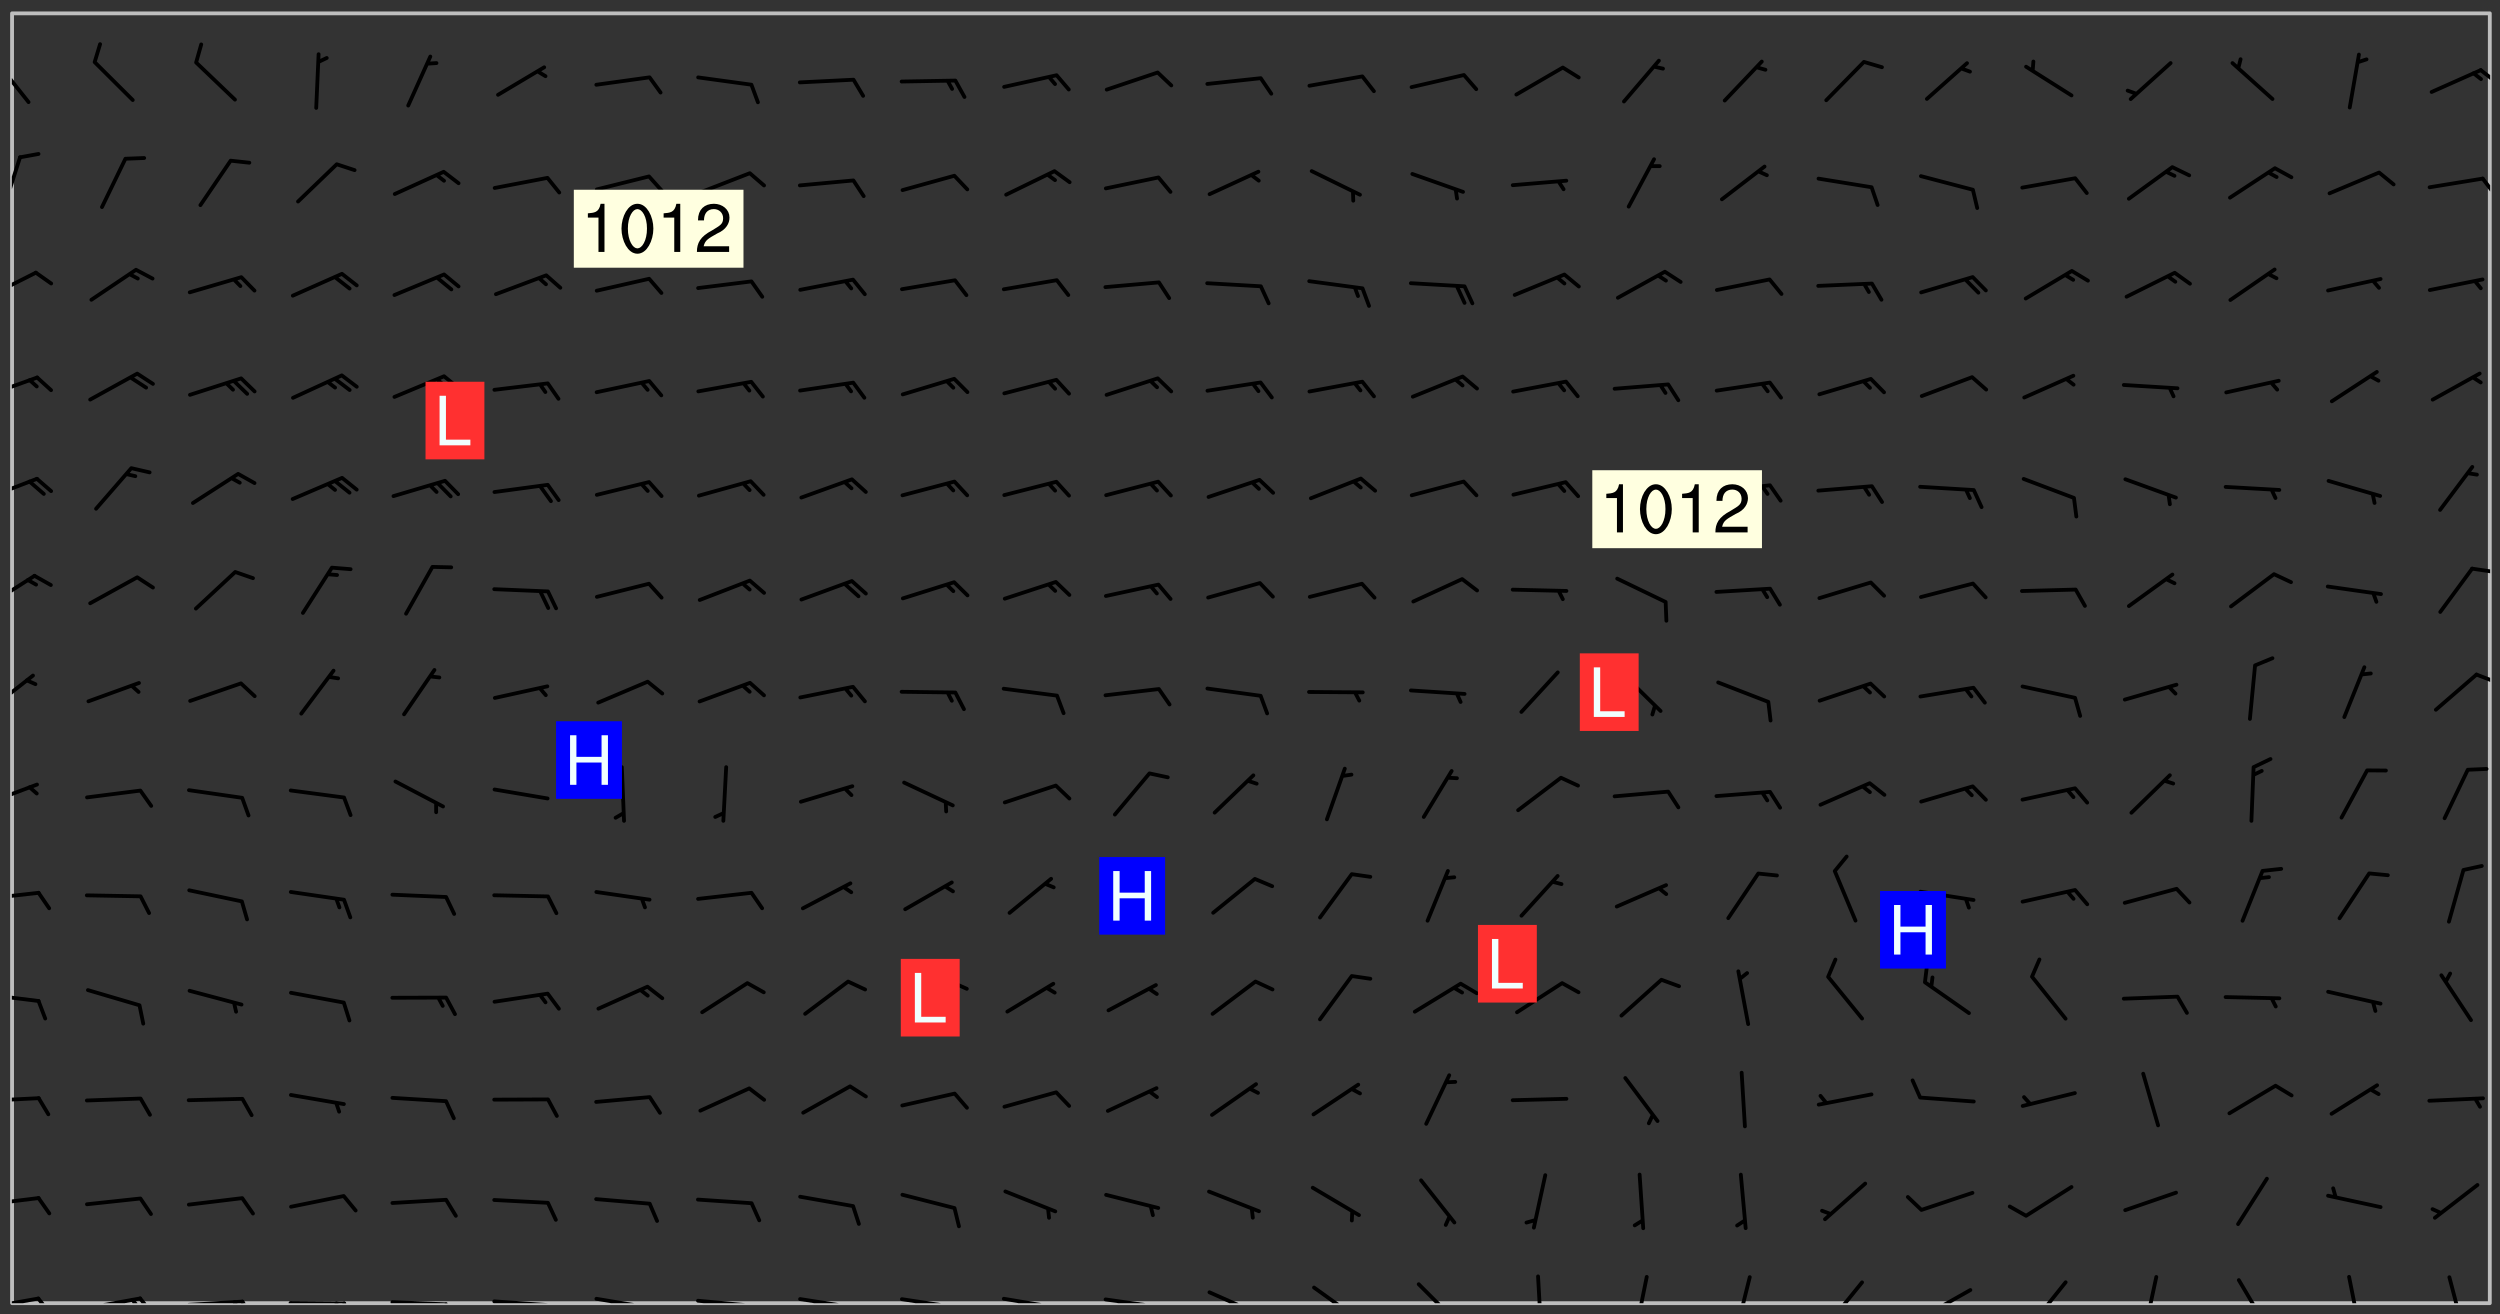 <svg xmlns="http://www.w3.org/2000/svg" role="img" xmlns:xlink="http://www.w3.org/1999/xlink" viewBox="142.45 309.95 326.84 171.84"><rect x="142.45" y="309.95" width="326.84" height="171.84" fill="#333333" stroke="none"/><defs><clipPath id="a"><path d="M144 311.672h324v168.656H144zm0 0"/></clipPath><clipPath id="b"><path d="M144 479h4v1.328h-4zm0 0"/></clipPath><clipPath id="c"><path d="M147 479h3v1.328h-3zm0 0"/></clipPath><clipPath id="d"><path d="M153 479h9v1.328h-9zm0 0"/></clipPath><clipPath id="e"><path d="M160 479h3v1.328h-3zm0 0"/></clipPath><clipPath id="f"><path d="M159 479h2v1.328h-2zm0 0"/></clipPath><clipPath id="g"><path d="M166 479h9v1.328h-9zm0 0"/></clipPath><clipPath id="h"><path d="M173 479h3v1.328h-3zm0 0"/></clipPath><clipPath id="i"><path d="M172 479h3v1.328h-3zm0 0"/></clipPath><clipPath id="j"><path d="M180 480h8v.328h-8zm0 0"/></clipPath><clipPath id="k"><path d="M187 480h2v.328h-2zm0 0"/></clipPath><clipPath id="l"><path d="M186 480h2v.328h-2zm0 0"/></clipPath><clipPath id="m"><path d="M193 479h9v1.328h-9zm0 0"/></clipPath><clipPath id="n"><path d="M200 480h3v.328h-3zm0 0"/></clipPath><clipPath id="o"><path d="M206 479h9v1.328h-9zm0 0"/></clipPath><clipPath id="p"><path d="M213 480h3v.328h-3zm0 0"/></clipPath><clipPath id="q"><path d="M220 479h8v1.328h-8zm0 0"/></clipPath><clipPath id="r"><path d="M227 480h2v.328h-2zm0 0"/></clipPath><clipPath id="s"><path d="M233 479h8v1.328h-8zm0 0"/></clipPath><clipPath id="t"><path d="M240 480h2v.328h-2zm0 0"/></clipPath><clipPath id="u"><path d="M246 479h9v1.328h-9zm0 0"/></clipPath><clipPath id="v"><path d="M253 480h3v.328h-3zm0 0"/></clipPath><clipPath id="w"><path d="M260 479h8v1.328h-8zm0 0"/></clipPath><clipPath id="x"><path d="M267 480h2v.328h-2zm0 0"/></clipPath><clipPath id="y"><path d="M273 479h8v1.328h-8zm0 0"/></clipPath><clipPath id="z"><path d="M279 480h2v.328h-2zm0 0"/></clipPath><clipPath id="A"><path d="M286 479h9v1.328h-9zm0 0"/></clipPath><clipPath id="B"><path d="M292 480h2v.328h-2zm0 0"/></clipPath><clipPath id="C"><path d="M300 478h8v2.328h-8zm0 0"/></clipPath><clipPath id="D"><path d="M313 478h8v2.328h-8zm0 0"/></clipPath><clipPath id="E"><path d="M327 477h7v3.328h-7zm0 0"/></clipPath><clipPath id="F"><path d="M343 476h2v4.328h-2zm0 0"/></clipPath><clipPath id="G"><path d="M356 476h2v4.328h-2zm0 0"/></clipPath><clipPath id="H"><path d="M369 476h3v4.328h-3zm0 0"/></clipPath><clipPath id="I"><path d="M381 477h6v3.328h-6zm0 0"/></clipPath><clipPath id="J"><path d="M393 478h8v2.328h-8zm0 0"/></clipPath><clipPath id="K"><path d="M391 480h4v.328h-4zm0 0"/></clipPath><clipPath id="L"><path d="M407 477h6v3.328h-6zm0 0"/></clipPath><clipPath id="M"><path d="M422 476h3v4.328h-3zm0 0"/></clipPath><clipPath id="N"><path d="M434 477h5v3.328h-5zm0 0"/></clipPath><clipPath id="O"><path d="M449 476h3v4.328h-3zm0 0"/></clipPath><clipPath id="P"><path d="M462 476h3v4.328h-3zm0 0"/></clipPath><clipPath id="Q"><path d="M144 466h4v2h-4zm0 0"/></clipPath><clipPath id="R"><path d="M144 453h4v2h-4zm0 0"/></clipPath><clipPath id="S"><path d="M144 439h4v3h-4zm0 0"/></clipPath><clipPath id="T"><path d="M144 426h4v2h-4zm0 0"/></clipPath><clipPath id="U"><path d="M144 412h4v4h-4zm0 0"/></clipPath><clipPath id="V"><path d="M144 398h4v5h-4zm0 0"/></clipPath><clipPath id="W"><path d="M465 397h3v3h-3zm0 0"/></clipPath><clipPath id="X"><path d="M144 384h4v6h-4zm0 0"/></clipPath><clipPath id="Y"><path d="M465 384h3v1h-3zm0 0"/></clipPath><clipPath id="Z"><path d="M144 372h4v4h-4zm0 0"/></clipPath><clipPath id="aa"><path d="M144 359h4v3h-4zm0 0"/></clipPath><clipPath id="ab"><path d="M144 345h4v5h-4zm0 0"/></clipPath><clipPath id="ac"><path d="M144 330h2v8h-2zm0 0"/></clipPath><clipPath id="ad"><path d="M466 333h2v3h-2zm0 0"/></clipPath><clipPath id="ae"><path d="M144 317h3v7h-3zm0 0"/></clipPath><clipPath id="af"><path d="M466 318h2v3h-2zm0 0"/></clipPath><g id="ag" clip-path="url(#clip1)"><path fill="#fff" fill-opacity="0" fill-rule="evenodd" d="M0 0h1000v1000H0zm0 0"/><path fill="#d3d3d3" fill-opacity="0" fill-rule="evenodd" d="M162.152 355.867l-.234.293.059.234.117.172.176.234.293.348.113.059.117-.172.059-.234.176-.176.465-.176h.699l.234.293.289.816.059.176.176.23.352.234.699.699.172.176.234.348.234.41.289.582.41.465.23.234.234.176.117.23.176.293.172 1.164v.234l.059.289.059.117.117.117.348.41.117.172.176.176.176.234.117.172.172.352.059.234.234.406.234-.059-.176.176-.059.93h-.582l-.234-.113-.348.113-.117.117-.059.293-.059.176-.117.172-.465.293-.059.234-.059.113v.645l.059.172v.41l.059.059v.406l.059.406.117.176.059.059.23.641-.059.293v.699l-.059.582v.234l-.059.23-.055.352v1.922l.055.117h.426l-.367.117-.023.352.891 1.168 1.742.539 1.34.359v.539l.09.809.535.715 1.52.27.891-.086.09 1.164.535.18 1.16-.18 2.055-.984 1.16-.363 1.879-.176 1.695-.18-.18.719-1.516.086-1.25.09-.805.27-1.074.809.27.719.535.898-.18.625-.266.809.266 1.078.625.898.805.18 1.25-.18-.266.723.098.504.055.293v.172l.059.293v.406l.176.117.352.117h.406l.293-.176.113-.117.059-.117.117-.23.059-.176.352-.465.23-.176.176-.059.176.059.059.176.117.988.055.469.059.172.117.234.176.059.816.059h.289l.117.234.059.406.059.352v1.105l.117.293.117.348.289.699.176.352.582.754.352.176.172.059.469.234.641.465.348.234.293.176.293.055.23.062.816.348.293.176.113.172.352.352.117.176.523.641v.289l.059.352v.348l.059.352.059.289.117.059.172.059h.176l.582.234.176.117.176.289.176.234.113.234.293.23.117.117v.41l.059.055.289.234.234.117.059.117.117.172.059.117.23.234.059.176.234.059.117.059-.117.113-.059.117v.117l-.117.293-.117.289v.582l.176.117.117.059.059.117.117.117.113.059.176.348.059.352.059.406v.176l-.059.176-.117.699v.172l.117.176.293.293h.406l.176.117.117.172.117.293v.234h-.527l-.23-.234h-.234l-.176.059-.059.699.059.348.117.176.176.41.117.23.289.469.176.055h.523l.234.059.758.641.059.293v.234l.059.059.23.348v.352l-.117.172v.293l.293.289.293.176.172.059.293.176.293.117.582.406.289.234.293.176.219.16.016.012.23.176.641.523.176.234.117.176.176.176.113.172v.641l.117.176.469.117.582.117.234.059.23.113.293.117.113.059.586.352.289.172.176.062.176.055.176.059.699.352.289.176.234.055.289.176.234.117.641.406.293.117.172.059.234.059.41.059.23.059.234.117.059.172-.41.176.469.059.059.293.113.234.176.055.234.059.176.059.406.117.641.234.117.172.059.234v.176l-.059.117-.059.406.234.234.117.059.348.117.641.23.176.117.289.117.176.176.234.465.582 1.105.176.176.348.176.176.117.352.117 1.047.523.234.059.465.113.293.059.465.176.758.582.234.234.348.465.176.176.289.234.816.699.293.176.289.289.293.176.293.289.695.641.176.176.293.234.289.234.469.289.641.582.348.234.234.293.348.348.352.465.934.992.348.406.117.176.234.059.113.117.645.176.23.113.234.059.293.176.23.117.934.699.406.406.234.176.406.176.234.117.816.348.348.234.234.117.293.289.23.117.758.352.352.172.23.059.293.117.234.059.871.176h.816l.469.23.172.059.875.699.465.117.293.059.176.059.23.059.469.059.348.059.352.059.406.059h.293l.172.059v.23l.176.176h.293l.348.059.352.059.699.117h.641l.465-.234.293-.176.172-.117.41-.172.289-.176.934-.465.469-.293.523-.293.465-.172.465-.176 1.051-.465.289-.117.41-.117.289-.117.527-.176 1.516-.699.582-.348.289-.059.293-.059.348-.117.875-.23.352-.117h.113l.234-.059.875-.234.234-.059h.812l.352-.059.816-.117.172-.059.352-.055.293-.059.23-.059.816-.176.176-.059h.348l.234-.059.465-.117.758-.172.234-.059h.348l.41-.117.289-.059 1.285-.059h.289l.41-.059.23-.059h.176l.875-.117h.406l.41-.117h.348l.352-.113.871-.059h1.75l1.047.289.41.117.289.117.352.117.289.117 1.051.172.289.059h.293l.293.059.172.059.41.059.172.059.117.059h.117l.117.059.352.059h.113l.41.066 1.922.395 1.926.395 1.52.449 1.695.719 2.145.805 1.605-.719 1.43-.805 1.16-1.078 1.25-.449 3.035-.719 1.875-.359 2.145-1.348 2.234-1.254 2.5-1.258 1.695-.449 1.785-.18 1.16-.27.625.539 1.34-.27.715-.988.984-1.344.445-.18.805-.359 1.875-.539 1.785-.449 1.25-.27 1.16-.09 1.699-.09 1.961-.27 1.25-.09h.539l.625-.09h.891l2.145-.18 2.41-.18 2.59-.09 1.695.18 1.609.09 1.43.359 1.16.719 1.875.988 1.16 1.527.266.715.629.09.355.898.535.539.535 1.527 1.074.359h.535l-.805.535.09 1.707.715 2.695.891.805.895.988.715 1.258 1.785.539 1.52-.18.355 1.344 1.609-.805.98-.539.27.27.316-.215.219-.145.801.449.449-.359h.355l.535-.27.539-.719.535-.27.625-.988 1.16.449.84.371 1.395.617 1.695-.18h1.605l1.785.09.18-1.707.535-1.344.805.27.492.848.402.406-.09.539v.359l.715.449.711-.27h1.43l.359.988.445 1.258.715 1.344 1.25.629 1.695.629.715-.18.18-.539.98-.09.449.359.086 1.258-.266.629-.535.18v.539l.715.984.266.539.984.988.801 1.078-.266.359-.09.898-.625 2.332-.355 2.066-.09 1.793-.18.719-.09.539v1.438l-.98 1.883-.359 1.707-.535.898-.805 1.168-.266.539 2.055 1.254.086.359-.355.539-.09-.18v.809l.09 1.438-.445.715-1.074.094-.266.715.535.898.805.719 1.16.809 1.34.27.445.359-.355.449-1.789-.09-1.25-.449-.715-.719-.625-.09-.176 3.59-.188 1.309h89.359V311.703h-55.27v49.082l.762.125 3.289.543 2.023 2.836v2.754l2.352.332 2.348.332h4.051l-1.379 4.16-2.023.707-2.023.703-.543.344-2.594 1.617-.188.117-2.023-2.078-.73-2.742-2.672-2.078-1.375-3.5-.066-.082-1.957-2.672 2.75-1.418v-49.082H294.422v91.414l.117.031.133.012.074.074.105.047.09.059.086.059.09.059.297.297.059.09.031.117.027.117.016.137-.031.117-.059.09-.059.086-.043.105-.047.102-.027.121v.145l.176.27.148.148.074.086.074.074.043.105.062.09.059.086.043.105.059.09.047.102.043.105.059.086.117.18.074.074.062.086.059.09.043.105.059.09.059.086.062.09.059.09.043.102.117.18.074.074.059.086.074.074.09.059.105.047h.148l.133-.016.133.016.102-.047.074-.074.047-.102-.016-.133v-.148l-.047-.105-.027-.117-.047-.102-.027-.121-.043-.102-.062-.09-.043-.102-.043-.105-.031-.117-.016-.133-.012-.137.086-.059.059-.086.121-.031.043.105.016.133v.117l.059.102.059.09.09.059.148.148.059.09.043.105-.012.102.086.059.105.047.086.059.09.059.074.074-.117.027-.105.047-.086.059-.074.074-.059.09-.062.086-.027.121-.047.102-.043.105-.031.117-.012.133-.016.133v.148l.027.117.047.105.043.102.059.09.074.074.09.059.074.074.09.059.059.09.043.105.047.102.117.031.133.016h.148l.117-.031.105.043.043.105.047.102.027.121L299.5 410l.027.117.031.121.027.117.105.043.102.047.133-.016.148.148.062.086.074.074.07.074.09.062.105.043.102.043.117.031.137.016.117-.031.074-.074.027-.117-.012-.133-.031-.121-.027-.117.043-.105h.117l.09.062.117.027h.148l.133.016h.148l.133.016.133-.016h.148l.133-.016.133-.012.137.012.117-.027.133-.016.191-.059-.059.176-.016.133-.027.121-.016.133-.059.086-.133.016-.105.047-.105.043-.117.031-.117.027-.266.031h-.148l-.133.016-.074.074.059.086.148.148.117.18.074.07.09.062.09.059.086.059.09.059.102.043.105.062.105.043.086.059.105.047.102.043.18.117.059.09-.043.102-.047.105.016.133.223.223.059.09.043.102.031.121.043.102.016.133.031.117.012.137.031.117.148.148.102.043.105.043.117.031.133.016.137.016h.117l.117-.031.09-.059.043-.105.047-.102.043-.105.031-.117.012-.133v-.148l-.012-.133-.016-.133-.031-.117-.043-.105-.047-.105-.043-.102-.043-.105-.016-.133.016-.133.027-.117.031-.117.027-.121.047-.102.09-.059.086-.062.074-.074.09-.059.223-.223.059-.086.074-.074.117-.18.059-.086v-.148l-.074-.074-.102-.047-.105-.043-.102-.043-.059-.09-.047-.105-.027-.117.09-.059.117-.031.102-.043.18-.117.148-.148.012-.133-.012-.105-.09-.059-.133.016h-.148l-.133.016-.133-.016-.121-.031-.086-.059-.074-.074-.059-.09-.062-.086-.117-.18-.059-.086.031-.121.086-.059.121-.031.059-.086v-.121l-.031-.117-.059-.09-.059-.086-.047-.105-.027-.117-.016-.133.059-.09.074-.074.09-.059.117-.18.074-.074.059-.086.148-.148.121-.031.133-.016.133.016.074.074.043.105.016.133-.031.117-.117.031-.133.012-.148.148-.043.105-.047.102-.027.121-.031.117v.148l.031.117.043.105.059.09.074.07.074.074.117.031.121.027.117-.027.133-.016h.117l.09.059.074.074.047.105.059.086.102.047.133.016.105.043.086.059-.012.105-.074.074-.18.117-.059.09-.09.059-.07.074-.074.074-.062.09-.027.117-.016.133.016.133-.016.133v.148l.016.133.027.117.031.121.074.074.09.059.086.059.09.059.117.031v.086l-.102.047-.09.059-.266.031-.117.027h-.148l-.105.043-.102.047-.059.09-.062.234-.012.133-.031.121-.016.133v.293l-.012.133.012.137.016.133.133.016.133.012.121.031.086.059.074.074.047.105.043.102.016.133v.445l-.016.133v.445l.031.266.027.117.016.133.031.117.086.211.031.266v.148l-.031.117-.027.117-.031.121-.027.117-.031.117-.031.121-.012.133-.016.133.09.059.117-.031.102.016.047.105-.031.266v.441l-.043.105-.047.105-.043.102-.043.105-.059.086-.031.121-.043.117-.031.117-.016.133.016.133.059.09.105.047.086.059.059.086-.012.137-.031.117-.043.102v.445l-.016.133v.148l-.031.117-.043.105-.027.117-.047.105-.043.102-.031.121-.027.117-.031.133-.031.117-.027.117-.043.105-.031.117-.031.121-.012.133-.016.133v.297l.027.117v.148l.047.398.027.117.059.09.121.031h.148l.133-.016.059.09v.117l-.059.09-.09.059-.102.043-.105.047-.09.059-.086.059-.137.016-.117-.031-.133-.016-.102.047-.062.086-.012.137-.016.133-.031.117-.027.117-.016.133-.031.121v.297l.016.133.031.117v.148l.012.133v.148l-.027.117-.047.102-.027.121-.031.117-.059.09-.074.074-.102.043-.105.047-.117.027-.121.031-.102-.047.059-.086.105-.047.027-.117.031-.117.027-.121.031-.117v-.148l.016-.133-.031-.117-.043-.105-.105.016-.074.074-.102.043-.09.062-.074.074-.043.102-.016.133-.031.117L304.25 426l-.031.117-.027.117-.031.121-.027.117-.031.117-.043.105-.09.059h-.09l-.117-.031-.031-.086.016-.137-.031-.117v-.148l-.012-.133v-.148l-.062-.234-.027-.121-.043-.102-.047-.105-.059-.086-.059-.09-.043-.105-.062-.086-.148-.148-.07-.074-.105-.047-.105-.043-.102-.043-.297-.297-.09-.074-.086-.059-.105-.043-.09-.062-.086-.059-.105-.043-.09-.059-.086-.062-.074-.07-.105-.047-.086-.059-.105-.043-.09-.062-.102-.043-.105-.043-.086-.059-.105-.047-.105-.043-.102-.047-.09-.059-.102-.043-.105-.043-.09-.062-.117-.027-.133-.016-.133.016H299.75l-.133.016-.117-.031-.09-.059-.074-.074-.09-.059-.102-.047h-.148l-.121-.027-.102-.043-.074-.074-.117-.18-.09-.059-.102-.043-.09-.062-.105-.043-.09-.059-.086-.059-.105-.047-.059-.086-.059-.09-.043-.105-.047-.102-.074-.074-.086-.059-.074-.074-.09-.059-.223-.223-.043-.105-.031-.266.105-.043h.145l.105.043.074.074.09.059.086.059.105.047.09.059.148.148.07.074.148.148.062.086.074.074.086.059.074.074.09.062.09.059.086.059.27.176.102.047.105.043.102.043.047-.074.059-.086.074-.074.07-.074.105.043.074.074.059.09.043.102.047.105.043.105.121.027.117-.027.074-.09.043-.105.059-.09.074-.074.105-.043.117-.027.133.012.09.059.148.148.059.09.043.105.047.102.043.105.043.102.105.047.105.043.133.016.086-.059.059-.09.074-.074.105-.043.117.027.105.047.102.043.105.043.102.047.18.117v.117l-.016.133.016.133.016.137.059.086.102.047.121.027.117.031h.148l.117-.031.059-.09.18-.117.059-.09.074-.074.059-.086.117-.18.18-.117.117.031.09.059.043.074-.016.133v.117l.09.059h.148l.133-.016.133-.012.266-.031.105-.043.117-.031.121-.027.074-.074.07-.074.062-.09-.016-.105-.047-.102-.102-.043-.105-.016-.117.027-.266.031h-.148l-.074-.074-.09-.059-.117-.031-.117-.027-.133-.016h-.148l-.133.016h-.297l-.105-.047-.148-.148-.043-.102-.059-.09.223-.223.086-.059.105-.043.117-.031.133-.016.133.016.137.016.102.043.133-.012.09-.062.102-.043.062-.09-.047-.102-.09-.059-.117-.031-.102-.043-.059-.09-.062-.09v-.117l.016-.133.105-.047.074-.07v-.121l-.09-.059-.031-.117.09-.059.074-.074.043-.105.059-.09.047-.102.016-.133v-.148l-.047-.105-.043-.102-.09-.059-.133-.016-.102-.043-.137-.016-.117-.031h-.445l-.133-.016-.133-.012-.133-.016-.117-.031h-.148l-.133-.016-.133-.012-.266-.031-.121-.043-.086-.059-.074-.074v-.148l.012-.133.105-.047.102-.043.133-.016h.152l.133-.016h.293l.121.031.102.043.09.059.234.062.121-.047.09-.059.102-.043.133-.016.105.043.102.047.133.012.121-.027h.145l.121-.031.117-.027.105-.047.074-.074.086-.059.148-.148.059-.086.047-.105.027-.117.016-.105-.102-.043-.09-.059-.117-.031-.105-.043-.09-.062-.074-.086-.074-.074-.102-.043-.105-.047-.102-.043-.059-.09-.047-.102-.086-.211-.062-.086-.059-.09-.074-.074-.086-.059h-.27l-.117.031-.09.059-.102.043-.133.016-.105-.016-.027-.117-.062-.09-.117-.031-.102-.043-.148-.148-.031-.117-.016-.105.074-.074.18-.117.117-.027.117-.031.137.016.102.043.105.043.102.047.105.043.117.031.133.016.117.027.133.016.105-.016.09-.059-.074-.074-.105-.043-.074-.074-.074-.09-.148-.148-.086-.059-.09-.059-.074-.074-.09-.059-.102-.047-.121-.027-.102-.047-.105-.043-.117-.031-.102-.043-.121-.031h-.148l-.117.031-.105.043-.086.062-.18.117-.086.059-.09.059-.105.047-.086.059-.105.043-.102.043-.105.047-.074.074-.059.09-.059.086-.047.105-.059.086-.074.074-.133-.012-.117-.031h-.117l-.074.074-.09.059-.074.074-.09.059-.086.059-.105.047-.102.043-.137.016-.102-.043-.148-.148-.105-.047h-.086l-.105.047-.102.043-.121.031-.117-.031-.074-.074v-.117l.031-.121.074-.07.059-.09.074-.074.117-.031.105-.043h.293l.133-.016.137-.016.102-.043.09-.059.102-.047.09-.059.133-.012.09.059.133.012.09-.059.086-.059.105-.043.09-.059.086-.062.09-.059.148-.148.059-.086.059-.09.105-.043.133-.016.117.027.121.031.059-.059.059-.09.031-.266.027-.117.105.012.133.016.102-.043.09-.059.059-.09.074-.074.059-.09.047-.102.012-.133-.012-.133-.047-.105-.148-.148-.059-.09-.059-.086-.043-.105v-.445l.016-.133v-.148l.012-.133-.059-.059-.09.059-.102-.043-.18-.117-.086-.059-.062-.09-.059-.09-.074-.074-.086-.059-.121.031-.102.012-.105.047-.086.059-.105.043-.148.148-.09.059-.086.059-.09.062-.105.043-.133.016v-.121l.105-.043.117-.031.074-.07.043-.105v-.148l-.027-.117-.148-.148-.133-.016h-.148l-.117.031-.105.043-.102.043-.09.062-.117.027-.074-.074.012-.133-.043-.102-.043-.105-.09-.059-.117.027-.121.031-.117.031-.102.043-.121.031-.102.043-.105.043-.09.059-.102.016v-.117l.016-.133-.059-.09-.074.043-.148.148-.059.09-.074.074-.047.105-.043.102-.074.074-.059.09-.074.074-.059.086-.074.074-.09.062-.074.07-.074.074-.102.016-.133.016-.105-.043v-.121l.148-.148.043-.102.059-.09.047-.102.043-.105.059-.09.031-.117.043-.102.031-.121.027-.117.047-.105.043-.102.043-.105.074-.07.09-.062.09-.059.102-.043h.297l.266-.031.105-.043-.074-.074-.117-.031-.105-.043-.09-.059-.102-.047-.09-.059-.102-.043-.105-.043-.09-.062-.086-.059-.105-.043-.102-.043-.121-.031-.117-.031-.102-.043L297.5 410.25l-.102-.043-.09-.059-.043-.105-.016-.133.102-.043.133-.016.137.016.133-.016.102-.043.059-.09.016-.105-.09-.059-.074-.074-.102-.043-.09-.059-.148-.148-.043-.105-.016-.133v-.293l-.059-.09-.09-.059-.074-.074-.043-.105-.031-.117-.059-.09-.074-.074-.117-.027-.074-.074-.09-.059-.09-.062-.086-.059-.074-.074-.059-.086-.047-.105-.086-.059-.148-.148-.195-.059-.133.016-.102.043-.074.074-.047.102-.043.105-.059.09-.059.086-.297.297-.09.059h-.086l-.062-.086-.043-.105.031-.117.059-.09.027-.117-.012-.133-.09-.062-.105.047-.117.027-.117.031-.27.176-.102.047-.117.027-.105.047-.09.059-.102.043-.059-.086-.047-.105.016-.133.047-.105.07-.074.074-.07.059-.09v-.148l-.043-.105h-.238l-.102.047-.031.117-.027.117-.031.121-.074.043-.133.016-.074-.047-.043-.102-.043-.105-.047-.102-.043-.105-.121.031-.102.043-.133.016-.117.031-.105.043-.09.059-.102.047-.121.027-.133.016-.102-.043-.059-.09-.047-.105-.043-.102-.043-.105v-.117l.059-.09.086-.059.18-.117.102-.047.105-.043.105-.059.102-.043.09-.062.102-.043.105-.059.102-.047.09-.059.105-.043.102-.043.09-.062.102-.043.137-.016.117.031.102.043.121.031.102.043.105.047.102.043.105.043.102.047.105.043.102.043.105.047.086.059.105.043.117.031.105.043.102.047.09.059.105.043.102.043.105.047.117.027.102.047.121.027h.148l.086-.059.016-.102.059-.09-.027-.117-.074-.074-.117-.18-.074-.074-.09-.074-.18-.117-.086-.059-.105-.043-.102-.047-.27-.176-.059-.09-.074-.074-.059-.09-.043-.102-.031-.117-.016-.137v-.562l-.012-.133-.016-.133-.031-.117-.016-.133-.012-.133-.031-.121-.223-.223-.059-.086-.016-.105.031-.117.133-.016v-91.414H172.992v1.453l-.059.234-.352 1.051-.172.523-.117.348-.176.41-.117.172-.234.293-.23.059h-.352l-.117.059-.23.406v.293l.117.176.23.23.117.234.641.758.293.465.176.234.23.352.234.348.641.816.176.465.172.41.117.695.176.469.117 1.398.059.465v.875l.117 1.047v4.781l-.059.465-.352 1.281-.176.523-.113.41-.352.93L172.934 336l-.234.582-.117.176-.172.348-.176.406-.352.816-.059.293-.113.293-.117.289-.059.176-.117.875-.059.406-.059.117-.059.176-.059.172-.23.527-.117.172v.234l-.117.234-.059.172-.176.586v.289l-.059.176v.293l-.059.113-.059.527v.172l-.055.234v2.621l-.176.816-.117.176-.176.234-.117.172-.113.234-.586.934-.23.289-.293.465-.176.234-.289.352-.352.699-.113.23-.176.41-.176.23-.406.527-.816.699-.293.172-.289.234-.176.117-.176.176-.523.406-.527.176-.172.176-.234.055-.641.176h-.758m12.211 31.023l-1.074.449.359.895 1.25-.715.445-.539-.98-.09"/><path fill="#d3d3d3" fill-opacity="0" fill-rule="evenodd" d="M201.508 416.598h-.895l.449.629.98.359.805-.09.445-.988-.176.09-.715-.355-.895.355m154.621 59.07l-.059-.523v-.293l.113-.293.059-.23.469-.469h.113l.117-.113.117-.059h.176l.234-.059h.348l.234.059.117.059.23.172.059.176.117.582v.293l-.117.176-.172.289-.176.176-.527.523-.23.234-.117.059h-.176l-.117-.059-.406-.293-.176-.117-.117-.059-.059-.113-.055-.117m6.641-10.957l-.059-.172v-1.109l.059-.172.176-.059.172-.059h.176l.234-.059.117.059.059.699-.059.172-.117.176-.117.059-.234.523-.113.059h-.234l-.059-.117m9.613-14.391l-.117-.176v-.699l.293-.875.117-.172.176-.352.113-.23.117-.293.352-.758.117-.23.172-.234h.176l.117-.059h.641l.117.059.234.234.172.113.352.293.117.117.113.176v.113l.117.059.117.117v.699l-.059.176v.23l-.059.176-.348 1.051-.117.23-.117.234-.117.059-.23.234-.641.289h-.875l-.41-.117-.641-.465"/><path fill="none" stroke="#bebebe" stroke-linecap="round" stroke-linejoin="round" stroke-miterlimit="10" stroke-width=".5" d="M467.957 311.695H144.027v168.625h323.93v-168.625"/><g clip-path="url(#a)"><path fill="#fff" fill-opacity="0" fill-rule="evenodd" d="M144 311.672v168.656h324V311.672H144"/></g><g clip-path="url(#b)"><path fill="none" stroke="#000" stroke-linecap="round" stroke-linejoin="round" stroke-miterlimit="10" stroke-width=".5" d="M147.461 479.715l-6.922 1.23"/></g><g clip-path="url(#c)"><path fill="none" stroke="#000" stroke-linecap="round" stroke-linejoin="round" stroke-miterlimit="10" stroke-width=".5" d="M147.461 479.715l1.512 1.93"/></g><g clip-path="url(#d)"><path fill="none" stroke="#000" stroke-linecap="round" stroke-linejoin="round" stroke-miterlimit="10" stroke-width=".5" d="M160.773 479.703l-6.914 1.25"/></g><g clip-path="url(#e)"><path fill="none" stroke="#000" stroke-linecap="round" stroke-linejoin="round" stroke-miterlimit="10" stroke-width=".5" d="M160.773 479.703l1.52 1.93"/></g><g clip-path="url(#f)"><path fill="none" stroke="#000" stroke-linecap="round" stroke-linejoin="round" stroke-miterlimit="10" stroke-width=".5" d="M159.766 479.887l.762.961"/></g><g clip-path="url(#g)"><path fill="none" stroke="#000" stroke-linecap="round" stroke-linejoin="round" stroke-miterlimit="10" stroke-width=".5" d="M174.137 480.117l-7.016.422"/></g><g clip-path="url(#h)"><path fill="none" stroke="#000" stroke-linecap="round" stroke-linejoin="round" stroke-miterlimit="10" stroke-width=".5" d="M174.137 480.117l1.281 2.094"/></g><g clip-path="url(#i)"><path fill="none" stroke="#000" stroke-linecap="round" stroke-linejoin="round" stroke-miterlimit="10" stroke-width=".5" d="M173.117 480.18l.641 1.047"/></g><g clip-path="url(#j)"><path fill="none" stroke="#000" stroke-linecap="round" stroke-linejoin="round" stroke-miterlimit="10" stroke-width=".5" d="M187.457 480.359l-7.023-.059"/></g><g clip-path="url(#k)"><path fill="none" stroke="#000" stroke-linecap="round" stroke-linejoin="round" stroke-miterlimit="10" stroke-width=".5" d="M187.457 480.359l1.137 2.176"/></g><g clip-path="url(#l)"><path fill="none" stroke="#000" stroke-linecap="round" stroke-linejoin="round" stroke-miterlimit="10" stroke-width=".5" d="M186.438 480.348l.566 1.09"/></g><g clip-path="url(#m)"><path fill="none" stroke="#000" stroke-linecap="round" stroke-linejoin="round" stroke-miterlimit="10" stroke-width=".5" d="M200.77 480.473l-7.02-.289"/></g><g clip-path="url(#n)"><path fill="none" stroke="#000" stroke-linecap="round" stroke-linejoin="round" stroke-miterlimit="10" stroke-width=".5" d="M200.77 480.473l1.062 2.215"/></g><g clip-path="url(#o)"><path fill="none" stroke="#000" stroke-linecap="round" stroke-linejoin="round" stroke-miterlimit="10" stroke-width=".5" d="M214.082 480.574l-7.012-.488"/></g><g clip-path="url(#p)"><path fill="none" stroke="#000" stroke-linecap="round" stroke-linejoin="round" stroke-miterlimit="10" stroke-width=".5" d="M214.082 480.574l.996 2.242"/></g><g clip-path="url(#q)"><path fill="none" stroke="#000" stroke-linecap="round" stroke-linejoin="round" stroke-miterlimit="10" stroke-width=".5" d="M227.355 480.91l-6.93-1.16"/></g><g clip-path="url(#r)"><path fill="none" stroke="#000" stroke-linecap="round" stroke-linejoin="round" stroke-miterlimit="10" stroke-width=".5" d="M227.355 480.91l.777 2.324"/></g><g clip-path="url(#s)"><path fill="none" stroke="#000" stroke-linecap="round" stroke-linejoin="round" stroke-miterlimit="10" stroke-width=".5" d="M240.703 480.652l-6.996-.648"/></g><g clip-path="url(#t)"><path fill="none" stroke="#000" stroke-linecap="round" stroke-linejoin="round" stroke-miterlimit="10" stroke-width=".5" d="M240.703 480.652l.949 2.266"/></g><g clip-path="url(#u)"><path fill="none" stroke="#000" stroke-linecap="round" stroke-linejoin="round" stroke-miterlimit="10" stroke-width=".5" d="M253.992 480.871l-6.941-1.086"/></g><g clip-path="url(#v)"><path fill="none" stroke="#000" stroke-linecap="round" stroke-linejoin="round" stroke-miterlimit="10" stroke-width=".5" d="M253.992 480.871l.801 2.32"/></g><g clip-path="url(#w)"><path fill="none" stroke="#000" stroke-linecap="round" stroke-linejoin="round" stroke-miterlimit="10" stroke-width=".5" d="M267.309 480.855l-6.945-1.055"/></g><g clip-path="url(#x)"><path fill="none" stroke="#000" stroke-linecap="round" stroke-linejoin="round" stroke-miterlimit="10" stroke-width=".5" d="M267.309 480.855l.816 2.312"/></g><g clip-path="url(#y)"><path fill="none" stroke="#000" stroke-linecap="round" stroke-linejoin="round" stroke-miterlimit="10" stroke-width=".5" d="M280.617 480.914l-6.93-1.168"/></g><g clip-path="url(#z)"><path fill="none" stroke="#000" stroke-linecap="round" stroke-linejoin="round" stroke-miterlimit="10" stroke-width=".5" d="M279.605 480.742l.391 1.164"/></g><g clip-path="url(#A)"><path fill="none" stroke="#000" stroke-linecap="round" stroke-linejoin="round" stroke-miterlimit="10" stroke-width=".5" d="M293.945 480.824l-6.957-.992"/></g><g clip-path="url(#B)"><path fill="none" stroke="#000" stroke-linecap="round" stroke-linejoin="round" stroke-miterlimit="10" stroke-width=".5" d="M292.934 480.68l.414 1.156"/></g><g clip-path="url(#C)"><path fill="none" stroke="#000" stroke-linecap="round" stroke-linejoin="round" stroke-miterlimit="10" stroke-width=".5" d="M306.992 481.758l-6.422-2.859"/></g><g clip-path="url(#D)"><path fill="none" stroke="#000" stroke-linecap="round" stroke-linejoin="round" stroke-miterlimit="10" stroke-width=".5" d="M319.949 482.379l-5.707-4.098"/></g><g clip-path="url(#E)"><path fill="none" stroke="#000" stroke-linecap="round" stroke-linejoin="round" stroke-miterlimit="10" stroke-width=".5" d="M332.895 482.812l-4.969-4.969"/></g><g clip-path="url(#F)"><path fill="none" stroke="#000" stroke-linecap="round" stroke-linejoin="round" stroke-miterlimit="10" stroke-width=".5" d="M343.926 483.836l-.398-7.016"/></g><g clip-path="url(#G)"><path fill="none" stroke="#000" stroke-linecap="round" stroke-linejoin="round" stroke-miterlimit="10" stroke-width=".5" d="M356.344 483.773l1.395-6.887"/></g><g clip-path="url(#H)"><path fill="none" stroke="#000" stroke-linecap="round" stroke-linejoin="round" stroke-miterlimit="10" stroke-width=".5" d="M369.508 483.738l1.699-6.82"/></g><g clip-path="url(#I)"><path fill="none" stroke="#000" stroke-linecap="round" stroke-linejoin="round" stroke-miterlimit="10" stroke-width=".5" d="M381.457 483.059l4.43-5.457"/></g><g clip-path="url(#J)"><path fill="none" stroke="#000" stroke-linecap="round" stroke-linejoin="round" stroke-miterlimit="10" stroke-width=".5" d="M393.926 482.055l6.121-3.453"/></g><g clip-path="url(#K)"><path fill="none" stroke="#000" stroke-linecap="round" stroke-linejoin="round" stroke-miterlimit="10" stroke-width=".5" d="M393.926 482.055l-2.066-1.32"/></g><g clip-path="url(#L)"><path fill="none" stroke="#000" stroke-linecap="round" stroke-linejoin="round" stroke-miterlimit="10" stroke-width=".5" d="M408.102 483.066l4.402-5.477"/></g><g clip-path="url(#M)"><path fill="none" stroke="#000" stroke-linecap="round" stroke-linejoin="round" stroke-miterlimit="10" stroke-width=".5" d="M422.879 483.766l1.477-6.871"/></g><g clip-path="url(#N)"><path fill="none" stroke="#000" stroke-linecap="round" stroke-linejoin="round" stroke-miterlimit="10" stroke-width=".5" d="M438.719 483.352l-3.574-6.047"/></g><g clip-path="url(#O)"><path fill="none" stroke="#000" stroke-linecap="round" stroke-linejoin="round" stroke-miterlimit="10" stroke-width=".5" d="M450.934 483.773l-1.375-6.891"/></g><g clip-path="url(#P)"><path fill="none" stroke="#000" stroke-linecap="round" stroke-linejoin="round" stroke-miterlimit="10" stroke-width=".5" d="M464.453 483.727l-1.781-6.797"/></g><g clip-path="url(#Q)"><path fill="none" stroke="#000" stroke-linecap="round" stroke-linejoin="round" stroke-miterlimit="10" stroke-width=".5" d="M147.488 466.578l-6.977.871"/></g><path fill="none" stroke="#000" stroke-linecap="round" stroke-linejoin="round" stroke-miterlimit="10" stroke-width=".5" d="M147.488 466.578l1.41 2.008m11.91-1.949l-6.988.754m6.988-.754l1.379 2.031m11.93-2.078l-6.977.848m6.977-.848l1.406 2.012m11.863-2.289l-6.883 1.402m6.883-1.402l1.562 1.895m11.82-1.402l-7.016.418m7.016-.418l1.277 2.094m12.039-1.699l-7.02-.371m7.02.371l1.035 2.223m12.27-2.109l-7-.598m7 .598l.965 2.258m12.355-2.32l-7.012-.473m7.012.473l1.004 2.238m12.266-1.863l-6.922-1.223m6.922 1.223l.758 2.332m12.5-2.074l-6.809-1.738m6.809 1.738l.582 2.387m12.594-1.953l-6.527-2.605m5.578 2.227l.133 1.219m14.277-1.285l-6.816-1.715m5.824 1.465l.293 1.191m13.875-.512l-6.539-2.574m5.586 2.199l.141 1.219m13.879-.34l-6.043-3.582m5.164 3.062l-.055 1.223m13.406.262l-4.355-5.512m3.723 4.711l-.496 1.121m11.52.355l1.492-6.863m-1.277 5.867l-1.18.332m15.262.738l-.473-7.012m.402 5.992l-1.039.648m14.504.363l-.633-6.996m.543 5.98l-1.027.672m11.488-.824l5.258-4.66m-4.492 3.984l-1.152-.43m12.996-.109l6.668-2.23m-6.668 2.23l-1.777-1.691m15.457 2.457l5.938-3.762m-5.938 3.762l-2.133-1.215m21.738-1.809l-6.645 2.289m18.523-4.113l-3.77 5.934m11.766-3.711l6.867 1.488m-5.867-1.273l-.332-1.18m13.297 3.855l5.566-4.293m-4.754 3.668l-1.117-.508"/><g clip-path="url(#R)"><path fill="none" stroke="#000" stroke-linecap="round" stroke-linejoin="round" stroke-miterlimit="10" stroke-width=".5" d="M147.508 453.523l-7.016.352"/></g><path fill="none" stroke="#000" stroke-linecap="round" stroke-linejoin="round" stroke-miterlimit="10" stroke-width=".5" d="M147.508 453.523l1.262 2.105m12.059-2.059l-7.023.254m7.023-.254l1.227 2.125m12.086-2.086l-7.023.18m7.023-.18l1.207 2.137m12.059-1.453l-6.922-1.191m5.914 1.02l.387 1.164m13.98-1.371l-7.012-.434m7.012.434l1.016 2.234m12.309-2.465l-7.027.031m7.027-.031l1.16 2.16m12.141-2.461l-7 .629m7-.629l1.34 2.055m11.672-3.195l-6.395 2.914m6.395-2.914l1.945 1.492m11.234-1.758l-6.125 3.445m6.125-3.445l2.066 1.324m11.613-.379l-6.852 1.555m6.852-1.555l1.602 1.855m11.672-2.02l-6.77 1.883m6.77-1.883l1.691 1.777m11.422-2.324l-6.363 2.977m5.438-2.543l.98.734m12.957-1.691l-5.762 4.023m4.926-3.438l1.09.559m13.105-1.078l-5.848 3.891m5-3.324l1.078.582m11.668-2.379l-3.012 6.352m2.574-5.426l1.223-.059m14.535 2.215l-7.023.184m18.934 2.723l-4.215-5.625m3.602 4.805l-.523 1.113m12.559.402l-.426-7.016m10.078 4.176l6.898-1.34m-5.895 1.145l-.773-.953m13.027.223l7.012.516m-7.012-.516l-.988-2.246m14.398 3.344l6.82-1.684m-5.828 1.441l-.82-.914m17.527 3.691l-1.945-6.75m17.305 1.57L433.914 455.5m6.035-3.605l2.098 1.27m11.176-1.332l-5.953 3.73m5.09-3.188l1.062.613m13.648.551l-7.02.32m6-.273l.625 1.055"/><g clip-path="url(#S)"><path fill="none" stroke="#000" stroke-linecap="round" stroke-linejoin="round" stroke-miterlimit="10" stroke-width=".5" d="M147.488 440.816l-6.977-.867"/></g><path fill="none" stroke="#000" stroke-linecap="round" stroke-linejoin="round" stroke-miterlimit="10" stroke-width=".5" d="M147.488 440.816l.875 2.293m12.324-1.734l-6.742-1.984m6.742 1.984l.492 2.402m12.848-2.492l-6.793-1.805m5.805 1.543l.277 1.195m14.082-1.195l-6.906-1.281m6.906 1.281l.738 2.34m12.637-2.992l-7.027.023m7.027-.023l1.16 2.164M199.75 440.375l.582 1.082m13.719-1.602l-6.949 1.059m6.949-1.059l1.465 1.969m-2.477-1.816l.73.984m13.328-2.047l-6.414 2.875m6.414-2.875l1.938 1.508m-2.871-1.09l.969.754m13.027-1.637l-5.91 3.805m5.91-3.805l2.141 1.199m11.027-1.406l-5.617 4.223m5.617-4.223l2.223 1.039m11.055-1.09l-5.543 4.32m5.543-4.32l2.242 1m11.309-.66l-6.012 3.641m5.137-3.109l1.055.629m13.23-.992l-6.199 3.305m5.297-2.824l1.02.688m12.902-1.629l-5.609 4.227m5.609-4.227l2.227 1.035m10.363-1.754l-4.16 5.664m4.16-5.664l2.426.355m11.809.645l-5.996 3.664m5.996-3.664l2.113 1.25m-2.988-.715l1.059.621m13.082-1.23l-5.902 3.812m5.902-3.812l2.145 1.195m10.836-1.633l-5.23 4.688m5.23-4.688l2.305.844m7.75-1.953L371 443.836m-1.102-5.902l.961-.766m10.594.492l4.438 5.449m-4.438-5.449l.953-2.262m11.703 2.969l5.754 4.031m-5.754-4.031l.297-2.434m.539 3.02l.148-1.215m13.012-.098l4.391 5.488m-4.391-5.488l.973-2.254m18.051 4.863l-7.023.266m7.023-.266l1.23 2.121m12.086-1.906l-7.027-.16m6.004.137l.551 1.094m13.699-.375l-6.852-1.551m5.855 1.324L453 442.117m8.625-4.664l3.875 5.863m-3.312-5.012l.586-1.078"/><g clip-path="url(#T)"><path fill="none" stroke="#000" stroke-linecap="round" stroke-linejoin="round" stroke-miterlimit="10" stroke-width=".5" d="M147.492 426.672l-6.984.793"/></g><path fill="none" stroke="#000" stroke-linecap="round" stroke-linejoin="round" stroke-miterlimit="10" stroke-width=".5" d="M147.492 426.672l1.387 2.023m11.949-1.562l-7.027-.129m7.027.129l1.113 2.188m12.129-1.527l-6.879-1.449m6.879 1.449l.68 2.355m12.672-2.574l-6.953-1.012m6.953 1.012l.828 2.309m-1.84-2.457l.414 1.156m13.945-1.363l-7.02-.301m7.02.301l1.059 2.215m12.262-2.289l-7.027-.152m7.027.152l1.102 2.191m12.176-1.766l-6.953-1.004m5.941.859l.414 1.152m13.926-1.906l-6.98.797m6.98-.797l1.391 2.02m11.543-3.258l-6.219 3.27m5.316-2.793l1.012.688m13.145-1.281l-6.094 3.504m5.207-2.992l1.039.652m12.832-1.641l-5.434 4.457m4.645-3.809l1.129.473m13.484-.281l-6.453 2.777m5.516-2.375l.957.77m12.797-1.996l-5.453 4.426m5.453-4.426l2.262.953m10.402-1.574l-4.152 5.668m4.152-5.668l2.426.348m10.145-.766l-2.66 6.504m2.273-5.559l1.219-.121m13.516-.172l-4.73 5.199m4.043-4.441l1.191.305m13.672.137l-6.449 2.801m5.512-2.391l.957.762m12.031-2.688l-3.922 5.832m3.922-5.832l2.441.254m7.559-.578l2.711 6.48m-2.711-6.48l1.555-1.898m16.586 5.68l-6.941-1.082m5.934.926l.402 1.16m13.879-2.309l-6.859 1.527m6.859-1.527l1.594 1.867m-2.59-1.645l.797.934m13.477-1.309l-6.781 1.832m6.781-1.832l1.68 1.789m9.551-4.133l-2.613 6.52m2.613-6.52l2.441-.266m-2.82 1.215l1.219-.133m13.105-.488L448.309 430m3.875-5.863l2.441.234m9.887-.684l-1.902 6.762m1.902-6.762l2.398-.523"/><g clip-path="url(#U)"><path fill="none" stroke="#000" stroke-linecap="round" stroke-linejoin="round" stroke-miterlimit="10" stroke-width=".5" d="M147.289 412.52l-6.578 2.469"/></g><path fill="none" stroke="#000" stroke-linecap="round" stroke-linejoin="round" stroke-miterlimit="10" stroke-width=".5" d="M146.332 412.879l.922.812m13.547-.383l-6.973.891m6.973-.891l1.418 2m11.891-1.055l-6.957-1m6.957 1l.832 2.309m12.488-2.348l-6.969-.922m6.969.922l.855 2.301m12.086-1.129l-6.223-3.266m5.316 2.789l.008 1.227m14.566-1.797l-6.93-1.172m16.926 4.098l-.289-7.023m.246 6l-1.059.621m14.086.398l.371-7.016m-.316 5.996l-1.113.516m17.922-4.02l-6.727 2.031m5.75-1.738l.863.871m13.246 1.344l-6.363-2.984m5.438 2.551l.062 1.223m14.336-3.383l-6.672 2.203m6.672-2.203l1.773 1.695m10.465-3.285l-4.52 5.383m4.52-5.383l2.398.512m11.188-.258l-5.062 4.875m4.324-4.168l1.168.383m11.523-1.965l-2.34 6.625m2-5.664l1.211-.18m13.098-.473l-3.645 6.008m3.113-5.133l1.223.066m13.602-.062l-5.602 4.246m5.602-4.246l2.227 1.031m11.789.785l-7.004.617m7.004-.617l1.336 2.059m11.98-2.023l-7.008.547m7.008-.547l1.316 2.066m-2.336-1.988l.66 1.035m13.391-2.25l-6.438 2.82m6.438-2.82l1.922 1.523m-2.859-1.113l.961.762m13.441-.758L393.617 414.75m6.738-1.992l1.719 1.75m-2.699-1.461l.859.875m13.5-.914l-6.867 1.488m6.867-1.488l1.586 1.875m-2.586-1.656l.793.938m12.602-2.863l-5.027 4.906m4.297-4.195l1.168.375m10.508-2.145l-.285 7.023m.285-7.023l2.211-1.062m-2.25 2.086l1.105-.531m13.781-.07l-3.352 6.18m3.352-6.18l2.453.02m10.703-.102l-3.031 6.34m3.031-6.34l2.449-.105"/><g clip-path="url(#V)"><path fill="none" stroke="#000" stroke-linecap="round" stroke-linejoin="round" stroke-miterlimit="10" stroke-width=".5" d="M146.762 398.27l-5.523 4.34"/></g><path fill="none" stroke="#000" stroke-linecap="round" stroke-linejoin="round" stroke-miterlimit="10" stroke-width=".5" d="M145.961 398.898l1.121.496m13.535-.152l-6.605 2.395m5.645-2.047l.91.824m13.387-1.121l-6.645 2.293m6.645-2.293l1.793 1.672m10.309-3.336l-4.219 5.621m3.605-4.805l1.211.188m12.594-1.094l-3.973 5.797m3.395-4.953l1.219.137m14.121 1.16l-6.863 1.516m5.863-1.293l.797.93m13.32-1.762l-6.469 2.738m6.469-2.738l1.906 1.547M240.5 399.223l-6.59 2.434m6.59-2.434l1.832 1.633m-2.789-1.281l.914.816m13.508-.648l-6.887 1.391m6.887-1.391l1.559 1.898m-2.562-1.695l.781.949m13.605-.41l-7.023-.094m7.023.094l1.125 2.18m-2.145-2.191l.559 1.09m13.75-.672l-6.969-.902m6.969.902l.863 2.297m12.457-3.156l-6.98.816m6.98-.816l1.395 2.016m11.91-1.133l-6.961-.949m6.961.949l.848 2.301m12.5-2.75l-7.027-.051m6.004.043l.57 1.086m13.762-.875l-7.012-.457m5.992.391l.504 1.117m12.703-3.867l-4.758 5.172m18.199-.125l-5.012-4.922m4.285 4.207l-.348 1.176m15.16-1.652l-6.555-2.539m6.555 2.539l.293 2.438M387 399.32l-6.66 2.238M387 399.32l1.785 1.688m-2.754-1.363l.891.844m13.531-.625l-6.934 1.148m6.934-1.148l1.488 1.949m-2.496-1.781l.742.973m13.547.176l-6.867-1.484m6.867 1.484l.668 2.363m12.59-4.078l-6.75 1.949m5.766-1.668l.855.883m10.406-3.688l-.676 6.996m.676-6.996l2.27-.938m12.02 1.176l-2.625 6.52m2.242-5.57l1.223-.133m13.82.145l-5.312 4.598"/><g clip-path="url(#W)"><path fill="none" stroke="#000" stroke-linecap="round" stroke-linejoin="round" stroke-miterlimit="10" stroke-width=".5" d="M466.219 398.141l2.289.883"/></g><g clip-path="url(#X)"><path fill="none" stroke="#000" stroke-linecap="round" stroke-linejoin="round" stroke-miterlimit="10" stroke-width=".5" d="M146.961 385.23l-5.922 3.785"/></g><path fill="none" stroke="#000" stroke-linecap="round" stroke-linejoin="round" stroke-miterlimit="10" stroke-width=".5" d="M146.961 385.23l2.137 1.207m-3-.656l1.07.602m13.223-.957l-6.152 3.395m6.152-3.395l2.055 1.34m10.758-2.035l-5.145 4.785m5.145-4.785l2.32.805m10.316-1.371l-3.789 5.918m3.789-5.918l2.445.199m-2.996.664l1.223.098m12.473-1.062l-3.449 6.121m3.449-6.121l2.453.059m12.648 3.148l-7.02-.293m7.02.293l1.062 2.211m-2.086-2.254l1.062 2.215m13.172-3.176l-6.812 1.715m6.812-1.715l1.645 1.82m11.539-2.23l-6.551 2.535m6.551-2.535l1.859 1.605m-2.812-1.238l.93.805m13.363-1.113l-6.598 2.418m6.598-2.418l1.828 1.637m-2.789-1.285l1.828 1.637m12.5-1.836l-6.703 2.113m6.703-2.113l1.75 1.719m-2.727-1.41l.875.859m13.402-1.203l-6.676 2.188m6.676-2.188l1.77 1.699m-2.738-1.383l.883.852m13.496-.82l-6.867 1.488m6.867-1.488l1.586 1.875m-2.582-1.656l.789.938m13.473-1.359l-6.766 1.895m6.766-1.895l1.695 1.777m11.645-1.688l-6.816 1.715m6.816-1.715l1.645 1.82m11.457-2.43l-6.387 2.934m6.387-2.934l1.949 1.488m11.684.062l-7.023-.168m6 .145l.551 1.098m13.441.367l-6.332-3.051m6.332 3.051l.098 2.453m13.559-4.188l-7.016.422m7.016-.422l1.281 2.09m-2.301-2.031l.641 1.047m13.547-1.918l-6.723 2.043m6.723-2.043l1.734 1.734m11.621-1.594l-6.801 1.762m6.801-1.762l1.66 1.809m11.766-1.023l-7.023.191m7.023-.191l1.211 2.133m11.438-4.098l-5.691 4.121m4.863-3.52l1.102.539m13.008-1.188l-5.621 4.215m5.621-4.215l2.223 1.043m11.762 1.559l-6.957-.988m5.945.844l.414 1.156m12.516-4.336l-4.168 5.66"/><g clip-path="url(#Y)"><path fill="none" stroke="#000" stroke-linecap="round" stroke-linejoin="round" stroke-miterlimit="10" stroke-width=".5" d="M465.645 384.293l2.43.359"/></g><g clip-path="url(#Z)"><path fill="none" stroke="#000" stroke-linecap="round" stroke-linejoin="round" stroke-miterlimit="10" stroke-width=".5" d="M147.277 372.547l-6.555 2.523"/></g><path fill="none" stroke="#000" stroke-linecap="round" stroke-linejoin="round" stroke-miterlimit="10" stroke-width=".5" d="M147.277 372.547l1.855 1.609m-2.809-1.242l1.855 1.609m11.441-3.367l-4.609 5.305m4.609-5.305l2.391.551m-3.062.219l1.195.277m13.441-.297l-5.91 3.805m5.91-3.805l2.141 1.199m-3-.645l1.07.598m13.379-.633l-6.461 2.766m6.461-2.766l1.91 1.535m-2.852-1.133l1.914 1.535m-2.852-1.133L186.25 374m14.379-1.191l-6.738 2m6.738-2l1.719 1.75m-2.699-1.461l1.723 1.75m-2.703-1.457l.859.875m14.531-.93l-6.965.941m6.965-.941l1.43 1.996m-2.445-1.855l1.434 1.992m12.828-2.496l-6.828 1.672m6.828-1.672l1.633 1.832m-2.629-1.59l.82.918m13.461-1.27l-6.77 1.887m6.77-1.887l1.691 1.777m-2.676-1.5l.844.887m13.375-1.41L247.215 375m6.609-2.383l1.82 1.648m-2.781-1.301l.91.824m13.457-.879l-6.793 1.797m6.793-1.797l1.668 1.797m-2.656-1.535l.836.898m13.477-1.133l-6.809 1.742m6.809-1.742l1.652 1.812m-2.645-1.559l.828.906m13.477-1.172l-6.801 1.766m6.801-1.766l1.66 1.809m-2.648-1.551l.828.902m13.406-1.395l-6.664 2.234m6.664-2.234l1.781 1.691m-2.75-1.367l.891.848m13.328-1.344l-6.535 2.578m6.535-2.578l1.867 1.59m-2.816-1.215l.934.797m13.461-.781l-6.793 1.797m6.793-1.797l1.668 1.801m11.664-1.723l-6.832 1.641m6.832-1.641l1.629 1.836m-2.621-1.598l.812.918m13.59-.504l-7.02.336m7.02-.336l1.254 2.109m-2.273-2.062l.625 1.055m13.688-1.344l-6.977.82m6.977-.82l1.398 2.016m-2.41-1.898l.695 1.012m13.645-1.008l-7.004.578m7.004-.578l1.328 2.066m-2.348-1.98l.664 1.031m13.676-.617l-7.012-.426m7.012.426l1.02 2.234m-2.039-2.297l.508 1.117m13.609-.023l-6.574-2.484m6.574 2.484l.312 2.434m13.016-2.477l-6.605-2.398m5.645 2.051l.172 1.215m14.309-1.867l-7.016-.398m5.996.34l.516 1.113m13.684-.27l-6.742-1.969m5.762 1.684l.25 1.199m12.781-4.711l-4.215 5.621m3.602-4.801l1.215.188"/><g clip-path="url(#aa)"><path fill="none" stroke="#000" stroke-linecap="round" stroke-linejoin="round" stroke-miterlimit="10" stroke-width=".5" d="M147.309 359.305l-6.617 2.375"/></g><path fill="none" stroke="#000" stroke-linecap="round" stroke-linejoin="round" stroke-miterlimit="10" stroke-width=".5" d="M147.309 359.305l1.816 1.652m-2.781-1.305l.91.824m13.137-1.68l-6.152 3.395m6.152-3.395l2.055 1.34m-2.949-.848l2.055 1.34m12.426-1.211l-6.691 2.152m6.691-2.152l1.758 1.707M173 359.73l1.762 1.711m-2.734-1.398l.883.855m14.227-1.871l-6.383 2.934m6.383-2.934l1.953 1.484m-2.883-1.059l1.953 1.488m-2.879-1.062l.973.746m14.25-1.484l-6.488 2.703m6.488-2.703l1.895 1.559m-2.84-1.164l1.898 1.555m12.605-1.016l-6.977.84m6.977-.84l1.402 2.012m-2.418-1.891l.703 1.008m13.578-1.441l-6.875 1.465m6.875-1.465l1.578 1.879m-2.578-1.668l.789.941m13.547-1.047l-6.918 1.25m6.918-1.25l1.52 1.93m-2.527-1.746l.762.965m13.578-1.039l-6.949 1.035m6.949-1.035l1.457 1.973m-2.469-1.824l.73.988m13.484-1.637l-6.727 2.035m6.727-2.035l1.73 1.738m-2.711-1.441l.867.867m13.465-1.031L273.75 361.375m6.801-1.766l1.66 1.809m-2.648-1.551l.828.902m13.418-1.355l-6.688 2.16m6.688-2.16l1.762 1.707m-2.734-1.395l.883.855m13.535-.629l-6.945 1.082m6.945-1.082l1.469 1.961m-2.48-1.805l.734.98m13.574-1.238l-6.91 1.285m6.91-1.285l1.527 1.918m-2.531-1.73l.762.957m13.359-1.82l-6.512 2.637m6.512-2.637l1.879 1.574m-2.828-1.191l.941.789m13.52-.508l-6.906 1.309m6.906-1.309l1.535 1.914m-2.543-1.727l.77.957m13.602-.773l-7.004.566m7.004-.566l1.324 2.066m-2.344-1.984l.664 1.031m13.645-1.355l-6.949 1.051m6.949-1.051l1.461 1.969m-2.473-1.816l.73.984m13.488-1.617l-6.734 2.008m6.734-2.008l1.723 1.75m-2.703-1.457l.863.875m13.355-1.398l-6.582 2.469m6.582-2.469l1.84 1.625m11.395-1.812l-6.422 2.848m5.488-2.434l.965.754m13.582.473l-7.016-.434m5.992.367l.508 1.117m13.754-2.031L433.5 361.254m5.863-1.301l.797.934m13.027-2.312l-5.883 3.84m5.027-3.281l1.074.59m13.227-.938l-6.141 3.414m5.246-2.918l1.031.668"/><g clip-path="url(#ab)"><path fill="none" stroke="#000" stroke-linecap="round" stroke-linejoin="round" stroke-miterlimit="10" stroke-width=".5" d="M147.137 345.598l-6.273 3.164"/></g><path fill="none" stroke="#000" stroke-linecap="round" stroke-linejoin="round" stroke-miterlimit="10" stroke-width=".5" d="M147.137 345.598l2.004 1.414m11.09-1.793l-5.832 3.922m5.832-3.922l2.164 1.152m-3.012-.582l1.082.578M174 346.188l-6.742 1.98M174 346.188l1.719 1.754m-2.699-1.465l.859.875m13.277-1.602l-6.422 2.855m6.422-2.855l1.934 1.512m-2.867-1.098l1.934 1.512m12.352-1.844l-6.492 2.691m6.492-2.691l1.891 1.562m-2.836-1.168l1.895 1.559m12.406-1.84l-6.578 2.465m6.578-2.465l1.84 1.625m-2.797-1.266l.922.812m13.488-.719l-6.852 1.559m6.852-1.559l1.605 1.855m11.77-1.512l-6.973.871m6.973-.871l1.414 2.008m11.863-2.238l-6.898 1.332m6.898-1.332l1.543 1.906m-2.547-1.715l.773.957m13.562-1.066l-6.93 1.168m6.93-1.168l1.496 1.945m11.816-1.957l-6.926 1.191m6.926-1.191l1.504 1.941m11.848-1.652l-7 .617m7-.617l1.34 2.055m11.984-1.547l-7.016-.402m7.016.402l1.023 2.23m12.266-1.965l-6.965-.934m6.965.934l.855 2.301m-1.867-2.438l.426 1.148m13.926-1.273l-7.016-.406m7.016.406l1.027 2.227m-2.047-2.289l1.023 2.23m13.055-3.707l-6.5 2.668m6.5-2.668l1.887 1.566m-2.832-1.176l.945.781m13.137-1.539l-6.145 3.406m6.145-3.406l2.059 1.336m-2.953-.84l1.031.668m13.551-.152l-6.891 1.379m6.891-1.379l1.555 1.898m11.824-1.359l-7.02.301m7.02-.301l1.246 2.113m-2.266-2.07l.621 1.059m13.574-1.953l-6.738 2.004m6.738-2.004l1.719 1.746m-2.699-1.453l1.723 1.746m12.219-2.84l-6.031 3.605m6.031-3.605l2.102 1.27m-2.977-.742l1.047.633m13.273-.922l-6.293 3.129m6.293-3.129l1.996 1.43m-2.91-.973l.996.715m12.98-1.602l-5.785 3.988m4.945-3.406l1.086.562m13.609.098l-6.867 1.504m5.867-1.285l.793.938m13.535-1.098l-6.891 1.387m5.887-1.184l.777.949"/><g clip-path="url(#ac)"><path fill="none" stroke="#000" stroke-linecap="round" stroke-linejoin="round" stroke-miterlimit="10" stroke-width=".5" d="M145.07 330.516l-2.141 6.695"/></g><path fill="none" stroke="#000" stroke-linecap="round" stroke-linejoin="round" stroke-miterlimit="10" stroke-width=".5" d="M145.07 330.516l2.414-.438m11.363.625l-3.066 6.32m3.066-6.32l2.453-.094m11.305.348l-3.953 5.812m3.953-5.812l2.441.266m11.43.203l-5.062 4.871m5.062-4.871l2.332.766m11.648.219l-6.395 2.906m6.395-2.906l1.945 1.492m-2.875-1.07l.973.746m13.527-.375l-6.902 1.32m6.902-1.32l1.539 1.914m11.734-2.102l-6.82 1.695m6.82-1.695l1.641 1.824m11.539-2.246l-6.551 2.539m6.551-2.539l1.859 1.602m11.68-.656l-6.996.648m6.996-.648l1.348 2.051m11.855-2.664l-6.773 1.875m6.773-1.875l1.688 1.781m11.398-2.383l-6.316 3.078m6.316-3.078l1.984 1.445m-2.902-.996l.992.723m13.523-.348l-6.879 1.43m6.879-1.43l1.57 1.887m11.496-2.641l-6.383 2.938m5.453-2.512l.977.746m13.23 1.84l-6.309-3.09m5.391 2.641l.043 1.227m14.348-1.152l-6.625-2.34m5.664 2l.18 1.215m14.285-2.336l-7 .586m5.98-.5l.664 1.031m11.828-3.922l-3.316 6.195m2.832-5.293h1.227m13.703.055l-5.574 4.281m4.762-3.66l1.117.512m13.691 1.57l-6.938-1.125m6.938 1.125l.789 2.324m12.453-1.996l-6.793-1.781m6.793 1.781l.566 2.391m12.812-3.895l-6.922 1.227m6.922-1.227l1.512 1.934m11.184-3.387l-5.684 4.133m5.684-4.133l2.207 1.074m-3.031-.473l1.102.535m13.137-.996l-5.879 3.852m5.879-3.852l2.152 1.184m-3.008-.621l1.074.59m13.398-.586l-6.48 2.719m6.48-2.719l1.898 1.551m11.641-.758l-6.934 1.133"/><g clip-path="url(#ad)"><path fill="none" stroke="#000" stroke-linecap="round" stroke-linejoin="round" stroke-miterlimit="10" stroke-width=".5" d="M467.027 333.297l1.488 1.953"/></g><g clip-path="url(#ae)"><path fill="none" stroke="#000" stroke-linecap="round" stroke-linejoin="round" stroke-miterlimit="10" stroke-width=".5" d="M141.816 317.797l4.367 5.504"/></g><path fill="none" stroke="#000" stroke-linecap="round" stroke-linejoin="round" stroke-miterlimit="10" stroke-width=".5" d="M154.824 318.07l4.98 4.957m-4.98-4.957l.711-2.348m12.555 2.398l5.078 4.855m-5.078-4.855l.668-2.363m15.344 1.281l-.312 7.02m.27-6l1.105-.527m13.543-.188l-2.891 6.406m2.469-5.473l1.223-.078m14.086.551l-6.035 3.598m5.156-3.074l1.051.637m13.605.152l-6.961.969m6.961-.969l1.438 1.988m11.879-1.027l-6.965-.953m6.965.953l.848 2.301m12.496-2.953l-7.02.352m7.02-.352l1.258 2.109m12.059-1.996l-7.023.125m7.023-.125l1.191 2.145m-2.211-2.125l.594 1.07m13.66-1.789l-6.859 1.523m6.859-1.523l1.594 1.867m-2.594-1.645l.797.934m13.418-1.512l-6.66 2.238m6.66-2.238l1.781 1.688m11.695-.945l-6.984.754m6.984-.754l1.379 2.031m11.902-2.266l-6.918 1.223m6.918-1.223l1.512 1.934m11.77-2.113l-6.848 1.582m6.848-1.582l1.609 1.848m11.32-2.824l-6.078 3.531m6.078-3.531l2.082 1.297m10.477-2.199l-4.566 5.34m3.902-4.562l1.199.266M372.777 318l-4.844 5.094m4.141-4.352l1.18.328m12.879-1.027l-4.926 5.012m4.926-5.012l2.355.695m11.121-.527l-5.246 4.672m4.484-3.992l1.148.426m7.336-.645l5.941 3.754m-5.078-3.207l.09-1.223m12.723 4.906l5.219-4.707m-4.461 4.02l-1.152-.418m13.703-3.598l5.23 4.695m-4.469-4.012l.297-1.191m15.473-.605l-1.203 6.922m1.031-5.914l1.164-.383m14.934 1.406l-6.422 2.859"/><g clip-path="url(#af)"><path fill="none" stroke="#000" stroke-linecap="round" stroke-linejoin="round" stroke-miterlimit="10" stroke-width=".5" d="M466.773 319.117l1.93 1.512"/></g><path fill="none" stroke="#000" stroke-linecap="round" stroke-linejoin="round" stroke-miterlimit="10" stroke-width=".5" d="M465.836 319.535l.969.754"/><path fill="#ff3030" fill-rule="evenodd" d="M260.219 445.457h7.695V435.312h-7.695v10.145"/><path fill="azure" fill-rule="evenodd" d="M262.055 437.145h.832v5.738h3.195v.742h-4.027v-6.48"/><path fill="#ff3030" fill-rule="evenodd" d="M335.672 441.02h7.695V430.871h-7.695v10.148"/><path fill="azure" fill-rule="evenodd" d="M337.504 432.707h.836v5.738h3.191v.738h-4.027v-6.477"/><path fill="#00f" fill-rule="evenodd" d="M388.238 436.578h8.617v-10.145h-8.617v10.145"/><path fill="azure" fill-rule="evenodd" d="M390.07 428.266h.836v2.824h3.285v-2.824h.832v6.48h-.832v-2.914h-3.285v2.914h-.836v-6.48"/><path fill="#00f" fill-rule="evenodd" d="M286.156 432.141h8.617v-10.145h-8.617v10.145"/><path fill="azure" fill-rule="evenodd" d="M287.988 423.828h.836v2.824h3.285v-2.824h.832v6.48h-.832v-2.918h-3.285v2.918h-.836v-6.48"/><path fill="#00f" fill-rule="evenodd" d="M215.145 414.387h8.617v-10.145h-8.617v10.145"/><path fill="azure" fill-rule="evenodd" d="M216.977 406.074h.832v2.824h3.285v-2.824h.836v6.48h-.836v-2.914h-3.285v2.914h-.832v-6.48"/><path fill="#ff3030" fill-rule="evenodd" d="M348.988 405.512h7.691v-10.145h-7.691v10.145"/><path fill="azure" fill-rule="evenodd" d="M350.82 397.199h.832v5.738h3.195v.742h-4.027v-6.48"/><path fill="#ff3030" fill-rule="evenodd" d="M198.082 370.004h7.695v-10.145h-7.695v10.145"/><path fill="azure" fill-rule="evenodd" d="M199.918 361.691h.832v5.738h3.195v.742h-4.027v-6.48"/><path fill="#ffffe0" fill-rule="evenodd" d="M350.621 381.617h22.18v-10.191H350.621v10.191"/><path fill-rule="evenodd" d="M354.121 373.258h.508v6.297h-.785v-4.492h-1.391v-.555l.559-.062.254-.055.23-.09.203-.141.172-.211.145-.293.105-.398m4.812 0l.23.02.219.055.207.09.195.121.184.152.172.176.305.418.242.492.18.547.109.582.039.59-.039.594-.109.582-.18.555-.242.504-.305.426-.172.18-.184.152-.195.125-.207.09-.219.059-.23.02-.23-.02-.219-.059-.207-.09-.195-.125-.184-.152-.172-.18-.305-.426-.242-.504-.18-.555-.109-.582-.039-.594h.832l.031.562.078.504.129.445.16.375.191.301.211.219.223.137.227.047.227-.047.223-.137.211-.219.191-.301.16-.375.129-.445.082-.504.027-.562-.027-.562-.082-.5-.129-.434-.16-.367-.191-.293-.211-.215-.223-.129-.227-.047-.227.047-.223.129-.211.215-.191.293-.16.367-.129.434-.078.5-.031.562h-.832l.039-.59.109-.582.18-.547.242-.492.305-.418.172-.176.184-.152.195-.121.207-.09.219-.055.23-.02m5.09 0h.512v6.297h-.789v-4.492h-1.387v-.555l.559-.062.254-.055.227-.09.207-.141.172-.211.141-.293.105-.398m2.824 2.176h.789l.02-.316.059-.285.098-.254.141-.215.184-.172.223-.129.266-.082.305-.027.238.023.227.062.203.102.18.137.148.172.113.207.07.238.027.262-.023.27-.066.223-.109.195-.156.168-.199.164-.246.164-.637.391-.535.312-.438.316-.348.324-.266.336-.188.352-.125.371-.07.391-.02.422h4.211v-.742h-3.332l.082-.281.113-.238.148-.203.188-.18.23-.172.277-.176.719-.414.414-.207.348-.23.281-.25.219-.27.164-.277.109-.285.066-.285.02-.281-.043-.383-.121-.348-.188-.305-.25-.266-.305-.211-.344-.16-.379-.098-.41-.035-.434.035-.398.098-.355.168-.305.234-.246.301-.188.375-.113.445-.043.52"/><path fill="#ffffe0" fill-rule="evenodd" d="M217.469 344.949h22.18v-10.191h-22.18v10.191"/><path fill-rule="evenodd" d="M220.969 336.59h.508v6.297h-.785v-4.492h-1.387v-.555l.559-.062.25-.055.23-.09.203-.141.176-.211.141-.293.105-.398m4.812 0l.23.02.219.055.207.09.199.121.184.152.172.176.301.418.242.492.18.547.113.578.039.594-.039.594-.113.582-.18.555-.242.5-.301.43-.172.18-.184.152-.199.125-.207.09-.219.059-.23.02-.227-.02-.219-.059-.211-.09-.195-.125-.184-.152-.172-.18-.301-.43-.242-.5-.18-.555-.113-.582-.039-.594h.836l.027.562.082.504.125.445.164.375.191.301.207.219.223.137.227.047.227-.047.223-.137.211-.219.191-.301.164-.375.125-.445.082-.504.027-.562-.027-.562-.082-.5-.125-.434-.164-.367-.191-.293-.211-.215-.223-.129-.227-.047-.227.047-.223.129-.207.215-.191.293-.164.367-.125.434-.082.5-.027.562h-.836l.039-.594.113-.578.18-.547.242-.492.301-.418.172-.176.184-.152.195-.121.211-.09.219-.055.227-.02m5.094 0h.508v6.297h-.785v-4.492h-1.391v-.555l.562-.062.25-.055.23-.09.203-.141.176-.211.141-.293.105-.398m2.824 2.176h.785l.02-.316.059-.285.102-.254.141-.215.18-.172.223-.129.266-.082.309-.027.238.023.223.062.203.102.18.137.148.172.113.207.074.234.023.266-.023.27-.062.223-.113.195-.152.168-.203.164-.246.164-.633.391-.539.312-.438.316-.348.324-.262.336-.191.352-.125.371-.07.391-.02.422h4.211v-.742h-3.332l.086-.285.113-.234.148-.203.188-.18.23-.172.277-.176.719-.414.414-.207.344-.23.281-.25.219-.27.164-.277.113-.285.062-.285.02-.281-.039-.383-.121-.348-.191-.309-.25-.262-.301-.211-.348-.16-.379-.098-.406-.035-.434.035-.398.098-.355.168-.305.234-.25.301-.184.375-.117.445-.039.52"/></g></defs><use xlink:href="#ag"/></svg>